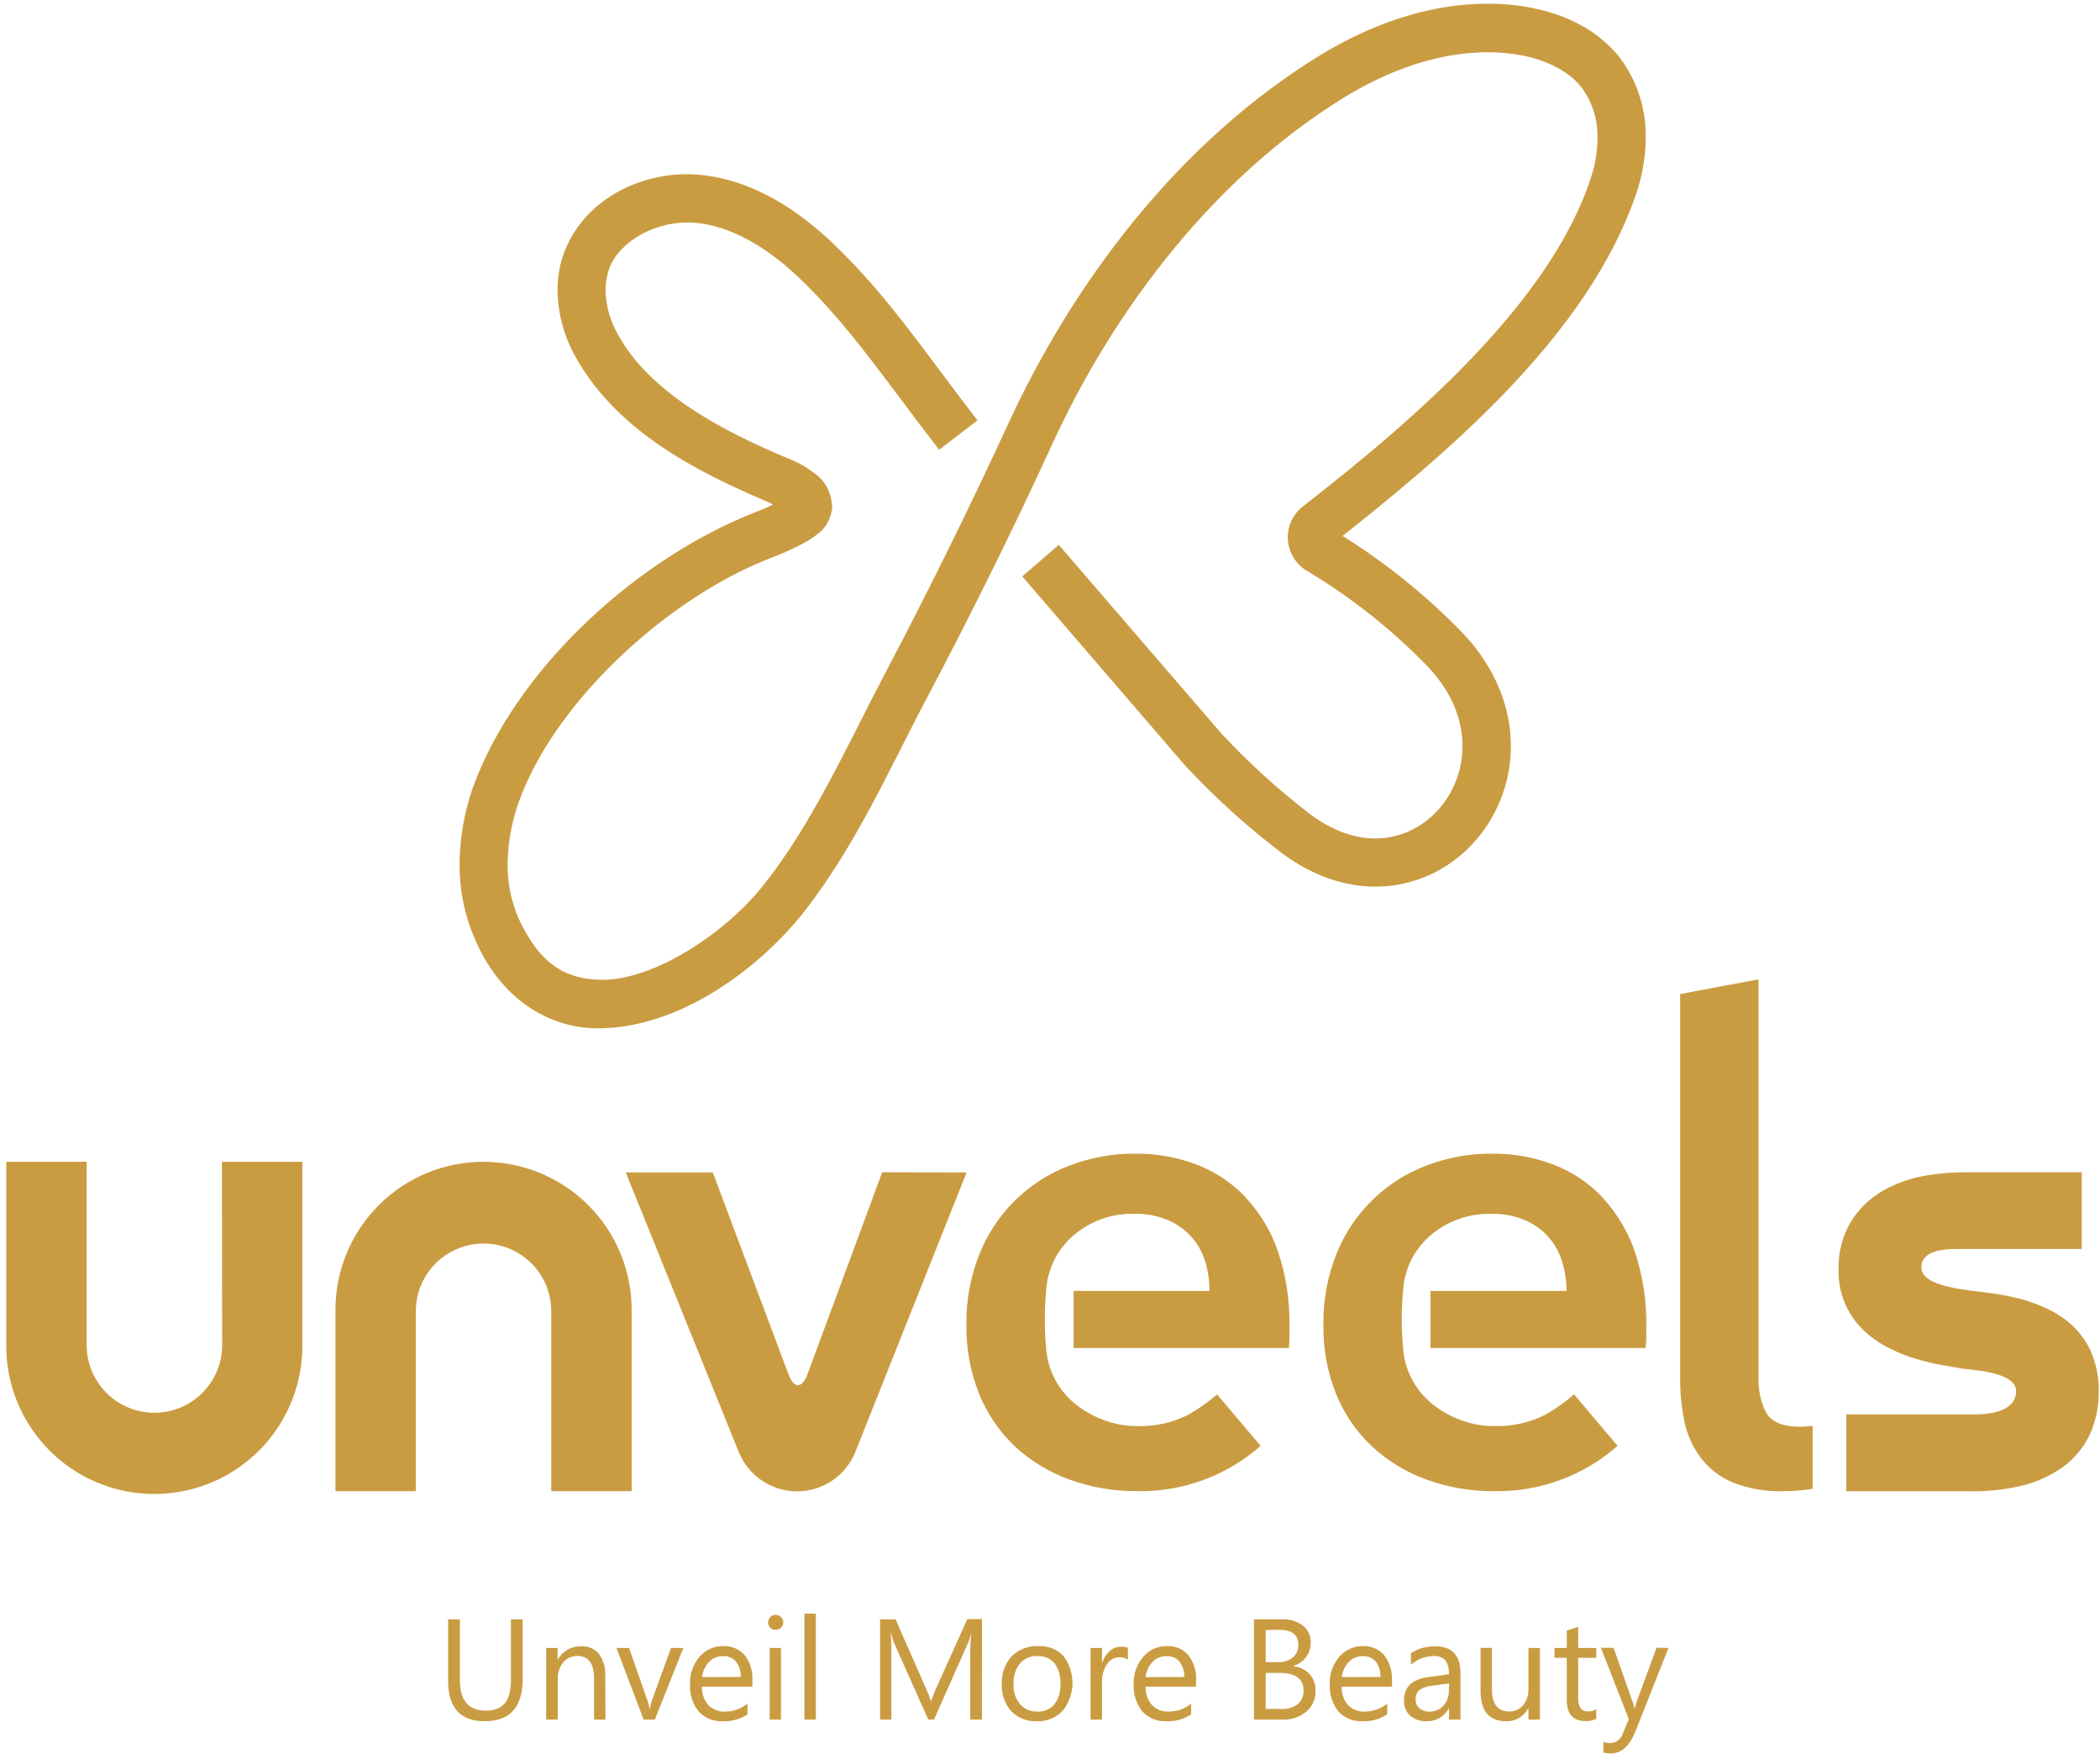 <svg width="150" height="126" viewBox="0 0 150 126" fill="none" xmlns="http://www.w3.org/2000/svg">
<path d="M67.081 32.126C63.416 27.408 60.763 23.367 57.105 19.871C54.861 17.719 52.18 16.072 49.473 15.896C49.331 15.896 49.19 15.896 49.044 15.896C46.509 15.896 43.935 17.466 43.414 19.519C43.306 19.916 43.252 20.325 43.254 20.736C43.281 21.85 43.587 22.94 44.146 23.904C46.39 28.005 51.491 30.743 56.217 32.712L55.547 34.301L56.136 32.681C56.619 32.862 57.084 33.087 57.527 33.351C58.158 33.815 59.296 34.316 59.441 36.135C59.441 36.204 59.441 36.273 59.441 36.338C59.181 37.84 58.312 38.203 57.638 38.671C56.776 39.145 55.879 39.554 54.957 39.896C47.849 42.669 40.041 49.742 37.279 56.7C36.624 58.298 36.277 60.006 36.257 61.733C36.248 63.048 36.509 64.351 37.023 65.562C38.605 69.009 40.496 69.916 42.878 69.985C46.708 70.066 51.893 66.6 54.551 63.195C57.998 58.876 60.437 53.403 63.171 48.191C66.266 42.319 69.202 36.371 71.98 30.349C76.728 20.009 84.299 10.075 94.268 3.963C97.806 1.799 101.927 0.267 106.243 0.263C106.937 0.262 107.63 0.303 108.319 0.386C110.999 0.715 113.864 1.757 115.752 4.185C116.96 5.829 117.593 7.825 117.552 9.864C117.542 11.166 117.329 12.458 116.92 13.694C113.473 24.011 103.198 32.52 95.263 38.785L94.907 38.334H95.432C95.438 38.501 95.377 38.663 95.263 38.785L94.907 38.334L95.229 37.87C95.298 37.934 95.353 38.012 95.39 38.098C95.427 38.184 95.445 38.278 95.444 38.372H94.927L95.229 37.87C98.654 39.929 101.793 42.429 104.566 45.307C106.863 47.766 107.928 50.619 107.92 53.296C107.92 58.657 103.742 63.314 98.258 63.333C96.064 63.333 93.739 62.567 91.549 60.928C89.102 59.067 86.818 57.002 84.721 54.755L84.609 54.632L73.017 41.171L75.629 38.919L87.218 52.365L85.954 53.537L87.202 52.35C89.166 54.466 91.305 56.413 93.598 58.167C95.287 59.423 96.857 59.887 98.247 59.89C101.659 59.89 104.458 56.911 104.462 53.3C104.462 51.511 103.796 49.562 102.034 47.663C99.475 45.017 96.583 42.717 93.429 40.819C93.018 40.592 92.67 40.265 92.418 39.868C92.167 39.471 92.02 39.017 91.99 38.549C91.961 38.08 92.05 37.611 92.25 37.186C92.45 36.761 92.754 36.393 93.134 36.116C101.012 29.989 110.777 21.564 113.646 12.66C113.943 11.766 114.099 10.83 114.105 9.887C114.145 8.606 113.761 7.348 113.014 6.307C111.98 4.924 110.004 4.078 107.905 3.833C107.354 3.765 106.799 3.732 106.243 3.733C102.777 3.733 99.204 5.001 96.068 6.927C86.877 12.553 79.623 21.951 75.116 31.819C72.324 37.908 69.345 43.91 66.227 49.819C63.547 54.874 61.08 60.541 57.247 65.367C53.988 69.361 48.5 73.371 42.882 73.451C39.294 73.52 35.713 71.406 33.863 66.941C33.165 65.293 32.812 63.519 32.826 61.729C32.844 59.559 33.277 57.413 34.101 55.406C37.433 47.264 45.674 39.907 53.701 36.687C54.455 36.407 55.19 36.075 55.899 35.695C56.016 35.628 56.128 35.551 56.232 35.465L56.895 36.12L56.01 36.044C56.018 35.831 56.096 35.628 56.232 35.465L56.895 36.12L56.01 36.044L56.967 36.124H56.006V36.044L56.964 36.124H56.607L56.121 36.572C56.148 36.545 56.014 36.495 56.002 36.124H56.607L56.121 36.572C56.01 36.377 54.945 35.932 54.972 35.909L54.892 35.875C50.024 33.799 44.188 30.942 41.151 25.57C40.306 24.093 39.849 22.426 39.822 20.725C39.821 19.996 39.92 19.271 40.117 18.569C41.312 14.575 45.283 12.442 49.059 12.442C49.281 12.442 49.504 12.449 49.726 12.465C53.655 12.756 56.937 14.946 59.503 17.39C63.512 21.219 66.254 25.432 69.82 30.027L67.081 32.126Z" fill="#CA9C42"/>
<path d="M63.014 83.734L57.676 98.164C57.293 99.201 56.696 99.198 56.32 98.164L50.913 83.745H44.697L52.77 103.717C53.106 104.548 53.683 105.26 54.427 105.761C55.171 106.261 56.048 106.527 56.945 106.525C57.841 106.522 58.717 106.251 59.458 105.747C60.199 105.242 60.772 104.527 61.103 103.694L69.042 83.745L63.014 83.734Z" fill="#CA9C42"/>
<path d="M34.538 82.983C31.733 82.983 29.043 84.097 27.059 86.08C25.076 88.062 23.961 90.752 23.96 93.556V106.512H29.704V93.587C29.704 93.587 29.704 93.568 29.704 93.556C29.704 93.545 29.704 93.518 29.704 93.499C29.747 92.24 30.278 91.047 31.186 90.174C32.095 89.301 33.308 88.817 34.567 88.824C35.827 88.832 37.034 89.33 37.932 90.214C38.83 91.098 39.347 92.297 39.374 93.556V106.512H45.119V93.56C45.119 92.172 44.845 90.797 44.314 89.514C43.782 88.231 43.004 87.066 42.022 86.084C41.04 85.102 39.874 84.323 38.591 83.792C37.309 83.26 35.934 82.987 34.545 82.987" fill="#CA9C42"/>
<path d="M15.868 95.935C15.886 96.582 15.775 97.225 15.54 97.829C15.305 98.431 14.951 98.981 14.5 99.445C14.049 99.909 13.509 100.278 12.913 100.53C12.317 100.782 11.677 100.911 11.029 100.911C10.382 100.911 9.742 100.782 9.146 100.53C8.549 100.278 8.01 99.909 7.559 99.445C7.108 98.981 6.754 98.431 6.519 97.829C6.284 97.225 6.172 96.582 6.191 95.935V82.983H0.446V95.935C0.419 97.34 0.673 98.737 1.193 100.044C1.712 101.35 2.487 102.54 3.472 103.544C4.456 104.547 5.631 105.345 6.927 105.889C8.224 106.433 9.616 106.713 11.022 106.713C12.428 106.713 13.82 106.433 15.116 105.889C16.412 105.345 17.587 104.547 18.572 103.544C19.556 102.54 20.331 101.35 20.851 100.044C21.37 98.737 21.624 97.34 21.597 95.935V82.983H15.853L15.868 95.935Z" fill="#CA9C42"/>
<path d="M114.457 85.514C113.483 84.489 112.29 83.695 110.969 83.19C109.568 82.656 108.079 82.389 106.58 82.405C104.949 82.39 103.331 82.688 101.812 83.282C100.373 83.837 99.065 84.685 97.971 85.771C96.876 86.857 96.018 88.159 95.451 89.593C94.819 91.185 94.505 92.885 94.528 94.598C94.499 96.313 94.812 98.016 95.451 99.607C96.028 101.019 96.901 102.29 98.013 103.333C99.135 104.364 100.449 105.162 101.881 105.681C103.448 106.249 105.105 106.531 106.771 106.512C109.995 106.562 113.122 105.408 115.541 103.276L112.435 99.6C111.783 100.16 111.078 100.655 110.329 101.078C109.208 101.632 107.968 101.902 106.718 101.863C105.908 101.864 105.105 101.719 104.347 101.434C103.608 101.167 102.918 100.779 102.306 100.285C101.711 99.803 101.219 99.207 100.859 98.531C100.489 97.833 100.271 97.064 100.219 96.275C100.095 94.919 100.095 93.554 100.219 92.197C100.261 91.437 100.457 90.694 100.795 90.013C101.134 89.331 101.607 88.726 102.187 88.233C103.395 87.203 104.943 86.657 106.53 86.701C107.351 86.682 108.166 86.836 108.924 87.153C109.559 87.421 110.127 87.825 110.586 88.338C111.046 88.852 111.386 89.461 111.581 90.121C111.79 90.797 111.895 91.501 111.892 92.209H102.172V96.287H117.54C117.574 96.033 117.591 95.777 117.59 95.521V94.755C117.625 92.925 117.344 91.102 116.759 89.367C116.268 87.944 115.485 86.64 114.461 85.537" fill="#CA9C42"/>
<path d="M149.422 96.693C149.12 95.976 148.68 95.325 148.127 94.778C147.605 94.275 147.006 93.858 146.354 93.541C145.749 93.249 145.12 93.008 144.474 92.821C143.803 92.64 143.121 92.499 142.433 92.4C140.667 92.143 137.24 91.983 137.24 90.523C137.24 89.064 139.649 89.233 139.871 89.214H148.698V83.734H140.483C139.417 83.727 138.353 83.822 137.305 84.017C136.297 84.209 135.329 84.569 134.44 85.082C133.536 85.613 132.774 86.355 132.219 87.245C131.598 88.285 131.289 89.481 131.327 90.692C131.304 91.505 131.454 92.313 131.767 93.064C132.08 93.815 132.549 94.49 133.142 95.046C133.667 95.544 134.264 95.961 134.911 96.283C135.519 96.595 136.153 96.852 136.807 97.049C137.402 97.225 138.005 97.371 138.615 97.486L140.074 97.746C140.686 97.853 144.007 97.953 144.007 99.362C144.007 101.017 141.586 101.028 141 101.028H131.875V106.516H140.495C141.843 106.557 143.19 106.418 144.501 106.102C145.512 105.845 146.468 105.406 147.323 104.808C148.139 104.221 148.797 103.44 149.238 102.537C149.701 101.55 149.93 100.471 149.908 99.381C149.929 98.463 149.761 97.551 149.414 96.701" fill="#CA9C42"/>
<path d="M88.972 85.514C87.998 84.489 86.807 83.695 85.487 83.19C84.086 82.656 82.597 82.39 81.098 82.405C79.466 82.389 77.846 82.687 76.326 83.282C74.885 83.836 73.576 84.683 72.479 85.77C71.382 86.856 70.522 88.158 69.954 89.593C69.32 91.184 69.005 92.885 69.027 94.598C68.999 96.313 69.314 98.016 69.954 99.607C70.53 101.019 71.404 102.29 72.516 103.333C73.637 104.365 74.951 105.163 76.384 105.681C77.949 106.25 79.605 106.531 81.27 106.512C84.495 106.562 87.623 105.408 90.044 103.276L86.934 99.6C86.284 100.16 85.58 100.656 84.832 101.078C83.712 101.631 82.473 101.9 81.224 101.863C80.413 101.864 79.609 101.719 78.85 101.434C78.111 101.167 77.421 100.778 76.809 100.285C76.213 99.803 75.721 99.207 75.361 98.531C74.991 97.833 74.773 97.064 74.722 96.275C74.598 94.919 74.598 93.554 74.722 92.197C74.764 91.437 74.961 90.695 75.299 90.013C75.637 89.332 76.111 88.726 76.69 88.233C77.898 87.203 79.445 86.657 81.033 86.701C81.855 86.682 82.671 86.836 83.43 87.153C84.065 87.42 84.633 87.825 85.093 88.338C85.552 88.852 85.892 89.461 86.088 90.121C86.293 90.798 86.397 91.501 86.394 92.208H76.686V96.287H92.058C92.089 96.033 92.104 95.777 92.104 95.521V94.755C92.14 92.925 91.86 91.102 91.277 89.367C90.786 87.944 90.003 86.64 88.979 85.537" fill="#CA9C42"/>
<path d="M126.157 100.913C125.766 100.134 125.578 99.268 125.609 98.397V69.951L120.01 71.004V98.443C120.004 99.488 120.108 100.53 120.321 101.553C120.512 102.48 120.904 103.355 121.47 104.115C122.057 104.885 122.834 105.491 123.725 105.872C124.901 106.34 126.16 106.557 127.425 106.512C128.093 106.51 128.76 106.455 129.42 106.347H129.473V101.844C129.188 101.883 128.9 101.905 128.612 101.909C127.344 101.909 126.532 101.576 126.168 100.913" fill="#CA9C42"/>
<path d="M37.333 119.931C37.333 121.943 36.427 122.948 34.614 122.945C32.875 122.945 32.007 121.979 32.01 120.046V115.669H32.849V119.989C32.849 121.459 33.465 122.191 34.702 122.191C35.939 122.191 36.494 121.482 36.494 120.065V115.669H37.333V119.931Z" fill="#CA9C42"/>
<path d="M43.25 122.826H42.434V119.912C42.434 118.824 42.051 118.284 41.247 118.284C41.054 118.28 40.862 118.319 40.686 118.399C40.509 118.478 40.353 118.596 40.228 118.744C39.962 119.073 39.826 119.489 39.845 119.912V122.826H39.01V117.714H39.83V118.564C39.992 118.262 40.234 118.012 40.531 117.84C40.827 117.669 41.165 117.584 41.507 117.595C41.748 117.58 41.989 117.62 42.21 117.714C42.432 117.808 42.63 117.952 42.786 118.135C43.112 118.59 43.269 119.143 43.231 119.701L43.25 122.826Z" fill="#CA9C42"/>
<path d="M48.81 117.714L46.773 122.826H45.973L44.035 117.714H44.935L46.229 121.428C46.317 121.658 46.377 121.897 46.409 122.141C46.439 121.905 46.493 121.672 46.57 121.447L47.929 117.714H48.81Z" fill="#CA9C42"/>
<path d="M53.743 120.475H50.136C50.119 120.956 50.283 121.426 50.595 121.792C50.752 121.95 50.941 122.073 51.149 122.152C51.357 122.232 51.579 122.267 51.801 122.256C52.381 122.256 52.942 122.055 53.391 121.689V122.455C52.864 122.803 52.24 122.975 51.61 122.945C51.292 122.961 50.975 122.907 50.68 122.786C50.386 122.666 50.121 122.482 49.906 122.248C49.465 121.694 49.246 120.997 49.289 120.291C49.26 119.581 49.501 118.886 49.963 118.346C50.17 118.102 50.427 117.907 50.718 117.775C51.009 117.642 51.325 117.576 51.644 117.58C51.935 117.564 52.225 117.614 52.494 117.726C52.762 117.838 53.002 118.009 53.195 118.227C53.589 118.743 53.783 119.383 53.743 120.031V120.475ZM52.904 119.782C52.929 119.385 52.808 118.993 52.563 118.679C52.447 118.548 52.303 118.446 52.141 118.379C51.979 118.313 51.804 118.284 51.629 118.296C51.445 118.293 51.263 118.328 51.093 118.399C50.924 118.471 50.771 118.576 50.645 118.709C50.365 119.007 50.19 119.387 50.147 119.793L52.904 119.782Z" fill="#CA9C42"/>
<path d="M55.401 116.419C55.33 116.421 55.26 116.408 55.194 116.382C55.128 116.355 55.068 116.316 55.018 116.266C54.918 116.164 54.862 116.026 54.862 115.883C54.862 115.74 54.918 115.602 55.018 115.5C55.068 115.45 55.128 115.41 55.194 115.383C55.259 115.357 55.33 115.345 55.401 115.347C55.472 115.346 55.542 115.358 55.608 115.385C55.674 115.411 55.734 115.45 55.784 115.5C55.836 115.55 55.876 115.609 55.904 115.675C55.932 115.741 55.947 115.812 55.947 115.883C55.947 115.955 55.932 116.025 55.904 116.091C55.876 116.157 55.836 116.216 55.784 116.266C55.734 116.316 55.674 116.355 55.608 116.381C55.542 116.408 55.472 116.42 55.401 116.419ZM55.784 122.826H54.98V117.714H55.784V122.826Z" fill="#CA9C42"/>
<path d="M58.273 122.826H57.458V115.259H58.273V122.826Z" fill="#CA9C42"/>
<path d="M70.138 122.826H69.303V118.024C69.303 117.643 69.326 117.18 69.371 116.634C69.319 116.87 69.248 117.102 69.157 117.327L66.714 122.826H66.304L63.865 117.365C63.77 117.129 63.698 116.884 63.65 116.634H63.627C63.654 116.917 63.669 117.4 63.669 118.035V122.826H62.861V115.669H63.968L66.162 120.647C66.293 120.924 66.403 121.211 66.492 121.505H66.507C66.653 121.122 66.764 120.819 66.852 120.628L69.092 115.649H70.141L70.138 122.826Z" fill="#CA9C42"/>
<path d="M74.044 122.945C73.709 122.961 73.374 122.905 73.063 122.782C72.751 122.658 72.469 122.47 72.236 122.229C72.003 121.97 71.823 121.667 71.706 121.339C71.59 121.01 71.54 120.662 71.558 120.314C71.536 119.949 71.587 119.583 71.708 119.238C71.829 118.892 72.018 118.575 72.263 118.303C72.514 118.056 72.814 117.863 73.144 117.738C73.473 117.614 73.826 117.56 74.178 117.579C74.508 117.561 74.839 117.615 75.147 117.737C75.455 117.858 75.733 118.045 75.962 118.284C76.388 118.849 76.615 119.54 76.606 120.248C76.597 120.955 76.353 121.64 75.912 122.194C75.673 122.446 75.382 122.643 75.06 122.773C74.737 122.902 74.391 122.961 74.044 122.945ZM74.105 118.284C73.87 118.273 73.635 118.316 73.419 118.409C73.203 118.502 73.011 118.642 72.856 118.82C72.529 119.241 72.366 119.766 72.397 120.298C72.367 120.817 72.532 121.328 72.86 121.731C73.016 121.905 73.209 122.042 73.424 122.133C73.639 122.223 73.872 122.265 74.105 122.255C74.333 122.267 74.56 122.227 74.77 122.137C74.98 122.047 75.166 121.911 75.315 121.738C75.626 121.317 75.778 120.798 75.744 120.275C75.778 119.748 75.627 119.225 75.315 118.797C75.165 118.626 74.979 118.491 74.769 118.404C74.559 118.316 74.332 118.278 74.105 118.292V118.284Z" fill="#CA9C42"/>
<path d="M80.562 118.545C80.379 118.423 80.16 118.365 79.941 118.38C79.766 118.382 79.594 118.429 79.441 118.515C79.289 118.601 79.16 118.725 79.068 118.874C78.812 119.274 78.689 119.744 78.716 120.218V122.826H77.896V117.714H78.716V118.767H78.735C78.828 118.442 79.013 118.151 79.267 117.928C79.49 117.733 79.775 117.625 80.072 117.626C80.238 117.618 80.404 117.642 80.562 117.694V118.545Z" fill="#CA9C42"/>
<path d="M85.421 120.475H81.825C81.809 120.956 81.973 121.426 82.285 121.792C82.443 121.95 82.632 122.073 82.841 122.153C83.049 122.233 83.272 122.268 83.495 122.256C84.073 122.255 84.633 122.055 85.081 121.689V122.455C84.554 122.804 83.93 122.975 83.3 122.945C82.982 122.961 82.665 122.907 82.37 122.786C82.076 122.666 81.811 122.482 81.596 122.248C81.155 121.694 80.936 120.997 80.979 120.291C80.95 119.581 81.19 118.886 81.653 118.346C81.86 118.102 82.117 117.907 82.408 117.775C82.699 117.642 83.015 117.576 83.334 117.58C83.625 117.563 83.916 117.612 84.185 117.724C84.453 117.836 84.693 118.008 84.885 118.227C85.279 118.743 85.473 119.383 85.433 120.031L85.421 120.475ZM84.587 119.782C84.608 119.385 84.486 118.993 84.242 118.679C84.126 118.548 83.981 118.446 83.819 118.379C83.657 118.313 83.482 118.284 83.308 118.296C83.124 118.293 82.941 118.328 82.772 118.399C82.603 118.471 82.45 118.576 82.323 118.709C82.043 119.007 81.868 119.387 81.825 119.793L84.587 119.782Z" fill="#CA9C42"/>
<path d="M89.569 122.826V115.669H91.606C92.135 115.64 92.657 115.802 93.077 116.124C93.253 116.266 93.393 116.447 93.488 116.652C93.582 116.858 93.628 117.082 93.621 117.308C93.63 117.687 93.514 118.058 93.291 118.365C93.065 118.669 92.747 118.891 92.384 119V119.023C92.82 119.059 93.228 119.252 93.533 119.567C93.831 119.895 93.988 120.327 93.969 120.77C93.978 121.051 93.923 121.33 93.809 121.588C93.695 121.845 93.525 122.073 93.311 122.256C92.846 122.644 92.254 122.847 91.648 122.826H89.569ZM90.408 116.427V118.725H91.266C91.654 118.748 92.039 118.631 92.349 118.395C92.481 118.279 92.583 118.133 92.65 117.971C92.716 117.808 92.744 117.632 92.732 117.457C92.732 116.764 92.273 116.415 91.361 116.415L90.408 116.427ZM90.408 119.491V122.068H91.556C91.97 122.094 92.378 121.969 92.705 121.716C92.841 121.597 92.948 121.45 93.019 121.284C93.089 121.118 93.121 120.938 93.111 120.758C93.111 119.916 92.537 119.491 91.388 119.491H90.408Z" fill="#CA9C42"/>
<path d="M99.442 120.475H95.834C95.815 120.955 95.978 121.426 96.29 121.792C96.448 121.95 96.637 122.073 96.845 122.153C97.054 122.233 97.277 122.268 97.5 122.255C98.078 122.255 98.638 122.055 99.085 121.689V122.455C98.559 122.803 97.935 122.975 97.305 122.945C96.987 122.961 96.67 122.907 96.376 122.787C96.082 122.666 95.819 122.482 95.604 122.248C95.161 121.695 94.94 120.998 94.984 120.291C94.954 119.58 95.196 118.884 95.662 118.345C95.868 118.102 96.125 117.907 96.415 117.774C96.705 117.642 97.02 117.575 97.339 117.579C97.627 117.565 97.914 117.616 98.179 117.728C98.444 117.84 98.681 118.011 98.871 118.227C99.266 118.742 99.461 119.382 99.422 120.03L99.442 120.475ZM98.603 119.782C98.624 119.385 98.503 118.994 98.262 118.679C98.144 118.548 97.999 118.446 97.837 118.38C97.674 118.314 97.499 118.285 97.324 118.296C97.14 118.293 96.958 118.328 96.788 118.399C96.619 118.47 96.466 118.576 96.34 118.709C96.062 119.008 95.888 119.388 95.842 119.793L98.603 119.782Z" fill="#CA9C42"/>
<path d="M104.321 122.826H103.501V122.026H103.482C103.333 122.311 103.107 122.549 102.829 122.711C102.551 122.874 102.233 122.955 101.912 122.945C101.475 122.971 101.045 122.825 100.713 122.539C100.569 122.401 100.456 122.234 100.382 122.049C100.308 121.864 100.275 121.666 100.284 121.467C100.284 120.512 100.846 119.957 101.969 119.801L103.501 119.586C103.501 118.717 103.152 118.284 102.448 118.284C101.835 118.284 101.243 118.508 100.782 118.912V118.074C101.303 117.75 101.907 117.583 102.521 117.595C103.718 117.595 104.318 118.233 104.321 119.51V122.826ZM103.501 120.241L102.268 120.41C101.964 120.437 101.67 120.534 101.41 120.693C101.306 120.779 101.226 120.89 101.176 121.015C101.126 121.14 101.108 121.276 101.123 121.409C101.118 121.524 101.14 121.639 101.186 121.744C101.231 121.849 101.3 121.943 101.387 122.018C101.587 122.183 101.841 122.267 102.099 122.256C102.288 122.261 102.475 122.226 102.649 122.153C102.823 122.079 102.979 121.969 103.107 121.831C103.369 121.534 103.506 121.147 103.489 120.751L103.501 120.241Z" fill="#CA9C42"/>
<path d="M109.996 122.826H109.176V122.014H109.157C109.012 122.305 108.786 122.548 108.506 122.713C108.226 122.879 107.904 122.959 107.58 122.945C106.362 122.945 105.753 122.22 105.753 120.77V117.706H106.565V120.632C106.565 121.709 106.977 122.248 107.802 122.248C107.989 122.253 108.175 122.216 108.346 122.14C108.517 122.064 108.668 121.95 108.79 121.808C109.054 121.485 109.19 121.076 109.173 120.659V117.714H109.992L109.996 122.826Z" fill="#CA9C42"/>
<path d="M114.017 122.776C113.778 122.89 113.515 122.944 113.251 122.933C112.36 122.933 111.913 122.434 111.911 121.436V118.415H111.034V117.714H111.911V116.469L112.727 116.205V117.714H114.017V118.415H112.727V121.294C112.705 121.551 112.767 121.807 112.903 122.026C112.976 122.104 113.066 122.164 113.166 122.202C113.267 122.24 113.374 122.254 113.481 122.244C113.674 122.25 113.862 122.191 114.017 122.076V122.776Z" fill="#CA9C42"/>
<path d="M119.176 117.714L116.824 123.653C116.408 124.713 115.82 125.243 115.059 125.243C114.879 125.246 114.7 125.225 114.527 125.178V124.419C114.681 124.477 114.844 124.508 115.009 124.511C115.222 124.502 115.427 124.426 115.593 124.293C115.76 124.16 115.88 123.978 115.936 123.772L116.346 122.803L114.35 117.702H115.258L116.64 121.635C116.64 121.685 116.694 121.815 116.744 122.018H116.774C116.794 121.938 116.824 121.811 116.874 121.635L118.325 117.691L119.176 117.714Z" fill="#CA9C42"/>
</svg>
